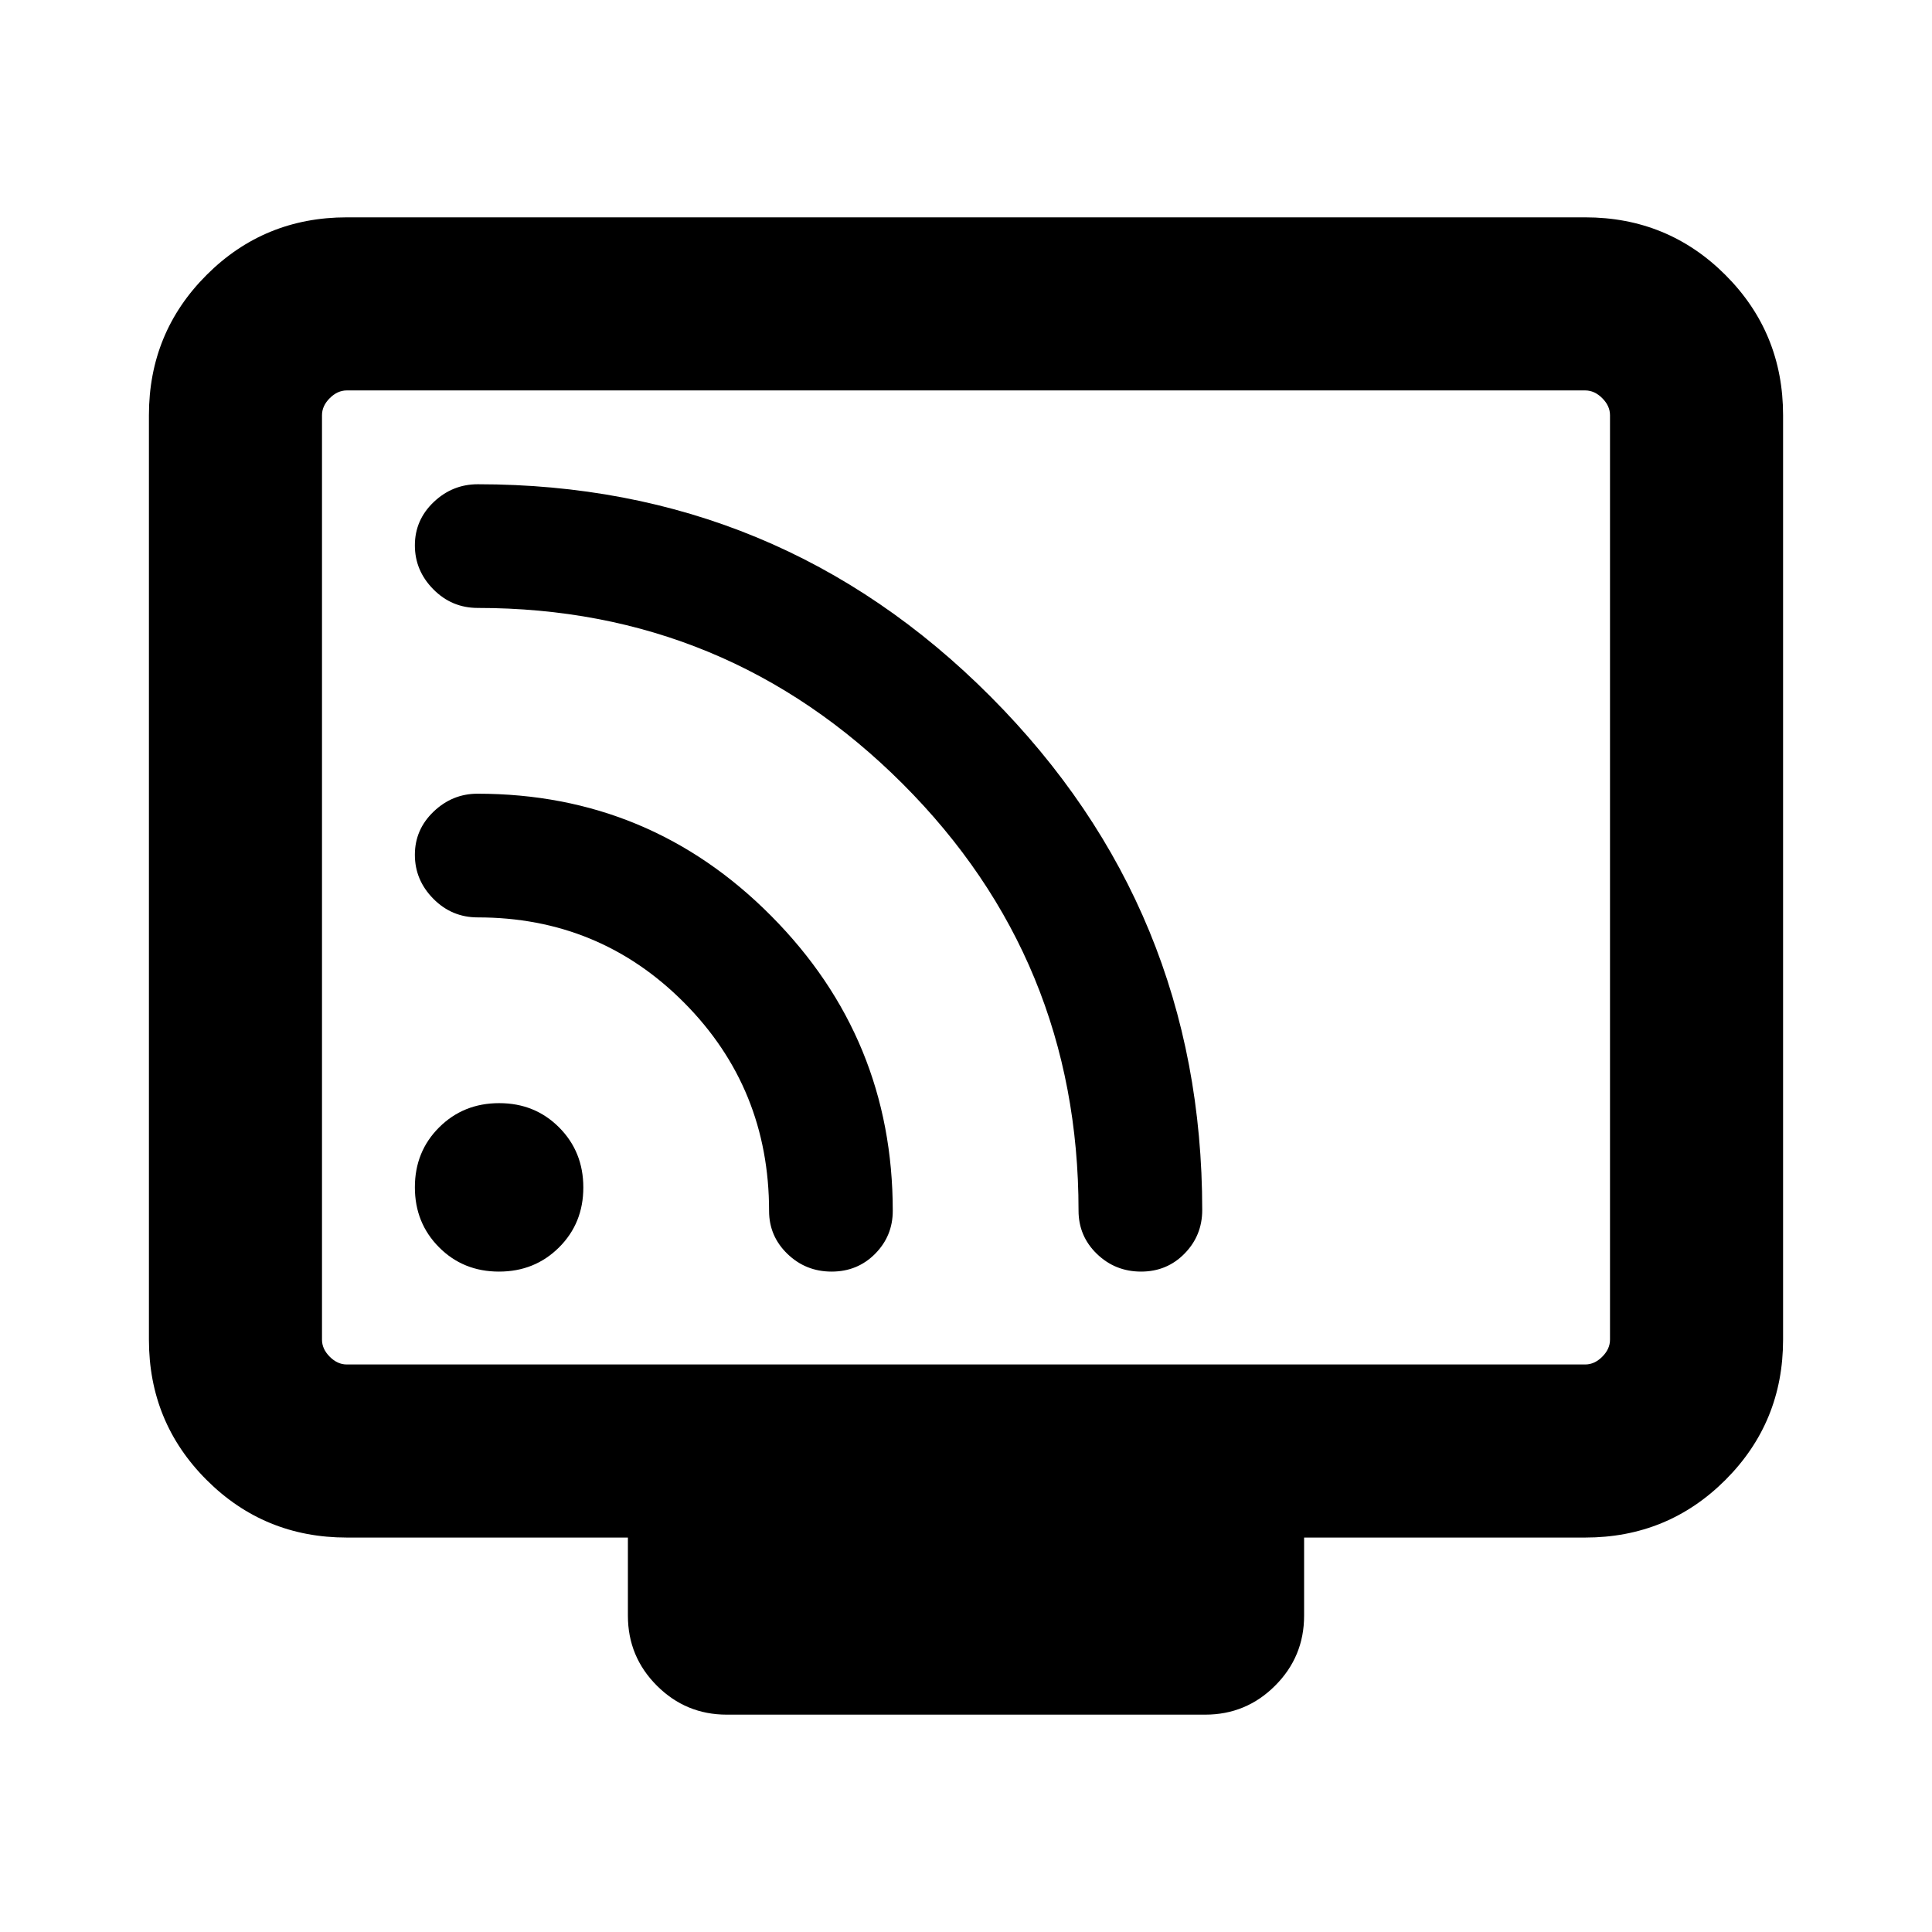 <svg xmlns="http://www.w3.org/2000/svg" height="24" viewBox="0 -960 960 960" width="24"><path d="M172.31-196q-41.03 0-69.67-28.64T74-294.31v-459.38q0-41.03 28.64-69.67T172.31-852h615.38q41.03 0 69.67 28.64T886-753.69v459.38q0 41.03-28.64 69.67T787.69-196H648v38.84q0 20.37-14.4 34.76-14.39 14.4-34.76 14.4H361.16q-20.37 0-34.76-14.4-14.4-14.39-14.4-34.76V-196H172.31Zm0-86h615.38q4.62 0 8.46-3.85 3.85-3.84 3.85-8.46v-459.38q0-4.62-3.85-8.46-3.84-3.85-8.46-3.85H172.31q-4.62 0-8.46 3.85-3.85 3.84-3.85 8.46v459.38q0 4.62 3.85 8.46 3.84 3.85 8.46 3.85ZM160-282v-484 484Zm87.95-46.15q17.76 0 29.83-12.02 12.07-12.01 12.07-29.78 0-17.76-12.02-29.83-12.01-12.07-29.78-12.07-17.76 0-29.83 12.02-12.07 12.01-12.07 29.78 0 17.76 12.02 29.83 12.01 12.07 29.78 12.07Zm319.04 0q12.86 0 21.63-8.97 8.76-8.96 8.76-21.61 0-149.58-105.14-255.11Q387.1-719.38 237.43-719.38q-12.66 0-21.97 8.89-9.31 8.9-9.31 21.47 0 12.56 9.16 21.83 9.15 9.27 22.07 9.27 123.73 0 211.14 87.39 87.4 87.39 87.4 212.06 0 12.7 9.11 21.51 9.11 8.81 21.96 8.81Zm-153.77 0q12.86 0 21.63-8.85 8.76-8.85 8.76-21.34 0-85.65-60.33-146.46t-146.01-60.81q-12.5 0-21.81 8.89-9.31 8.9-9.31 21.46 0 12.57 9.16 21.84 9.15 9.27 22.07 9.27 60.51 0 102.64 42.45 42.13 42.46 42.13 103.44 0 12.49 9.11 21.3t21.96 8.81Z"/></svg>